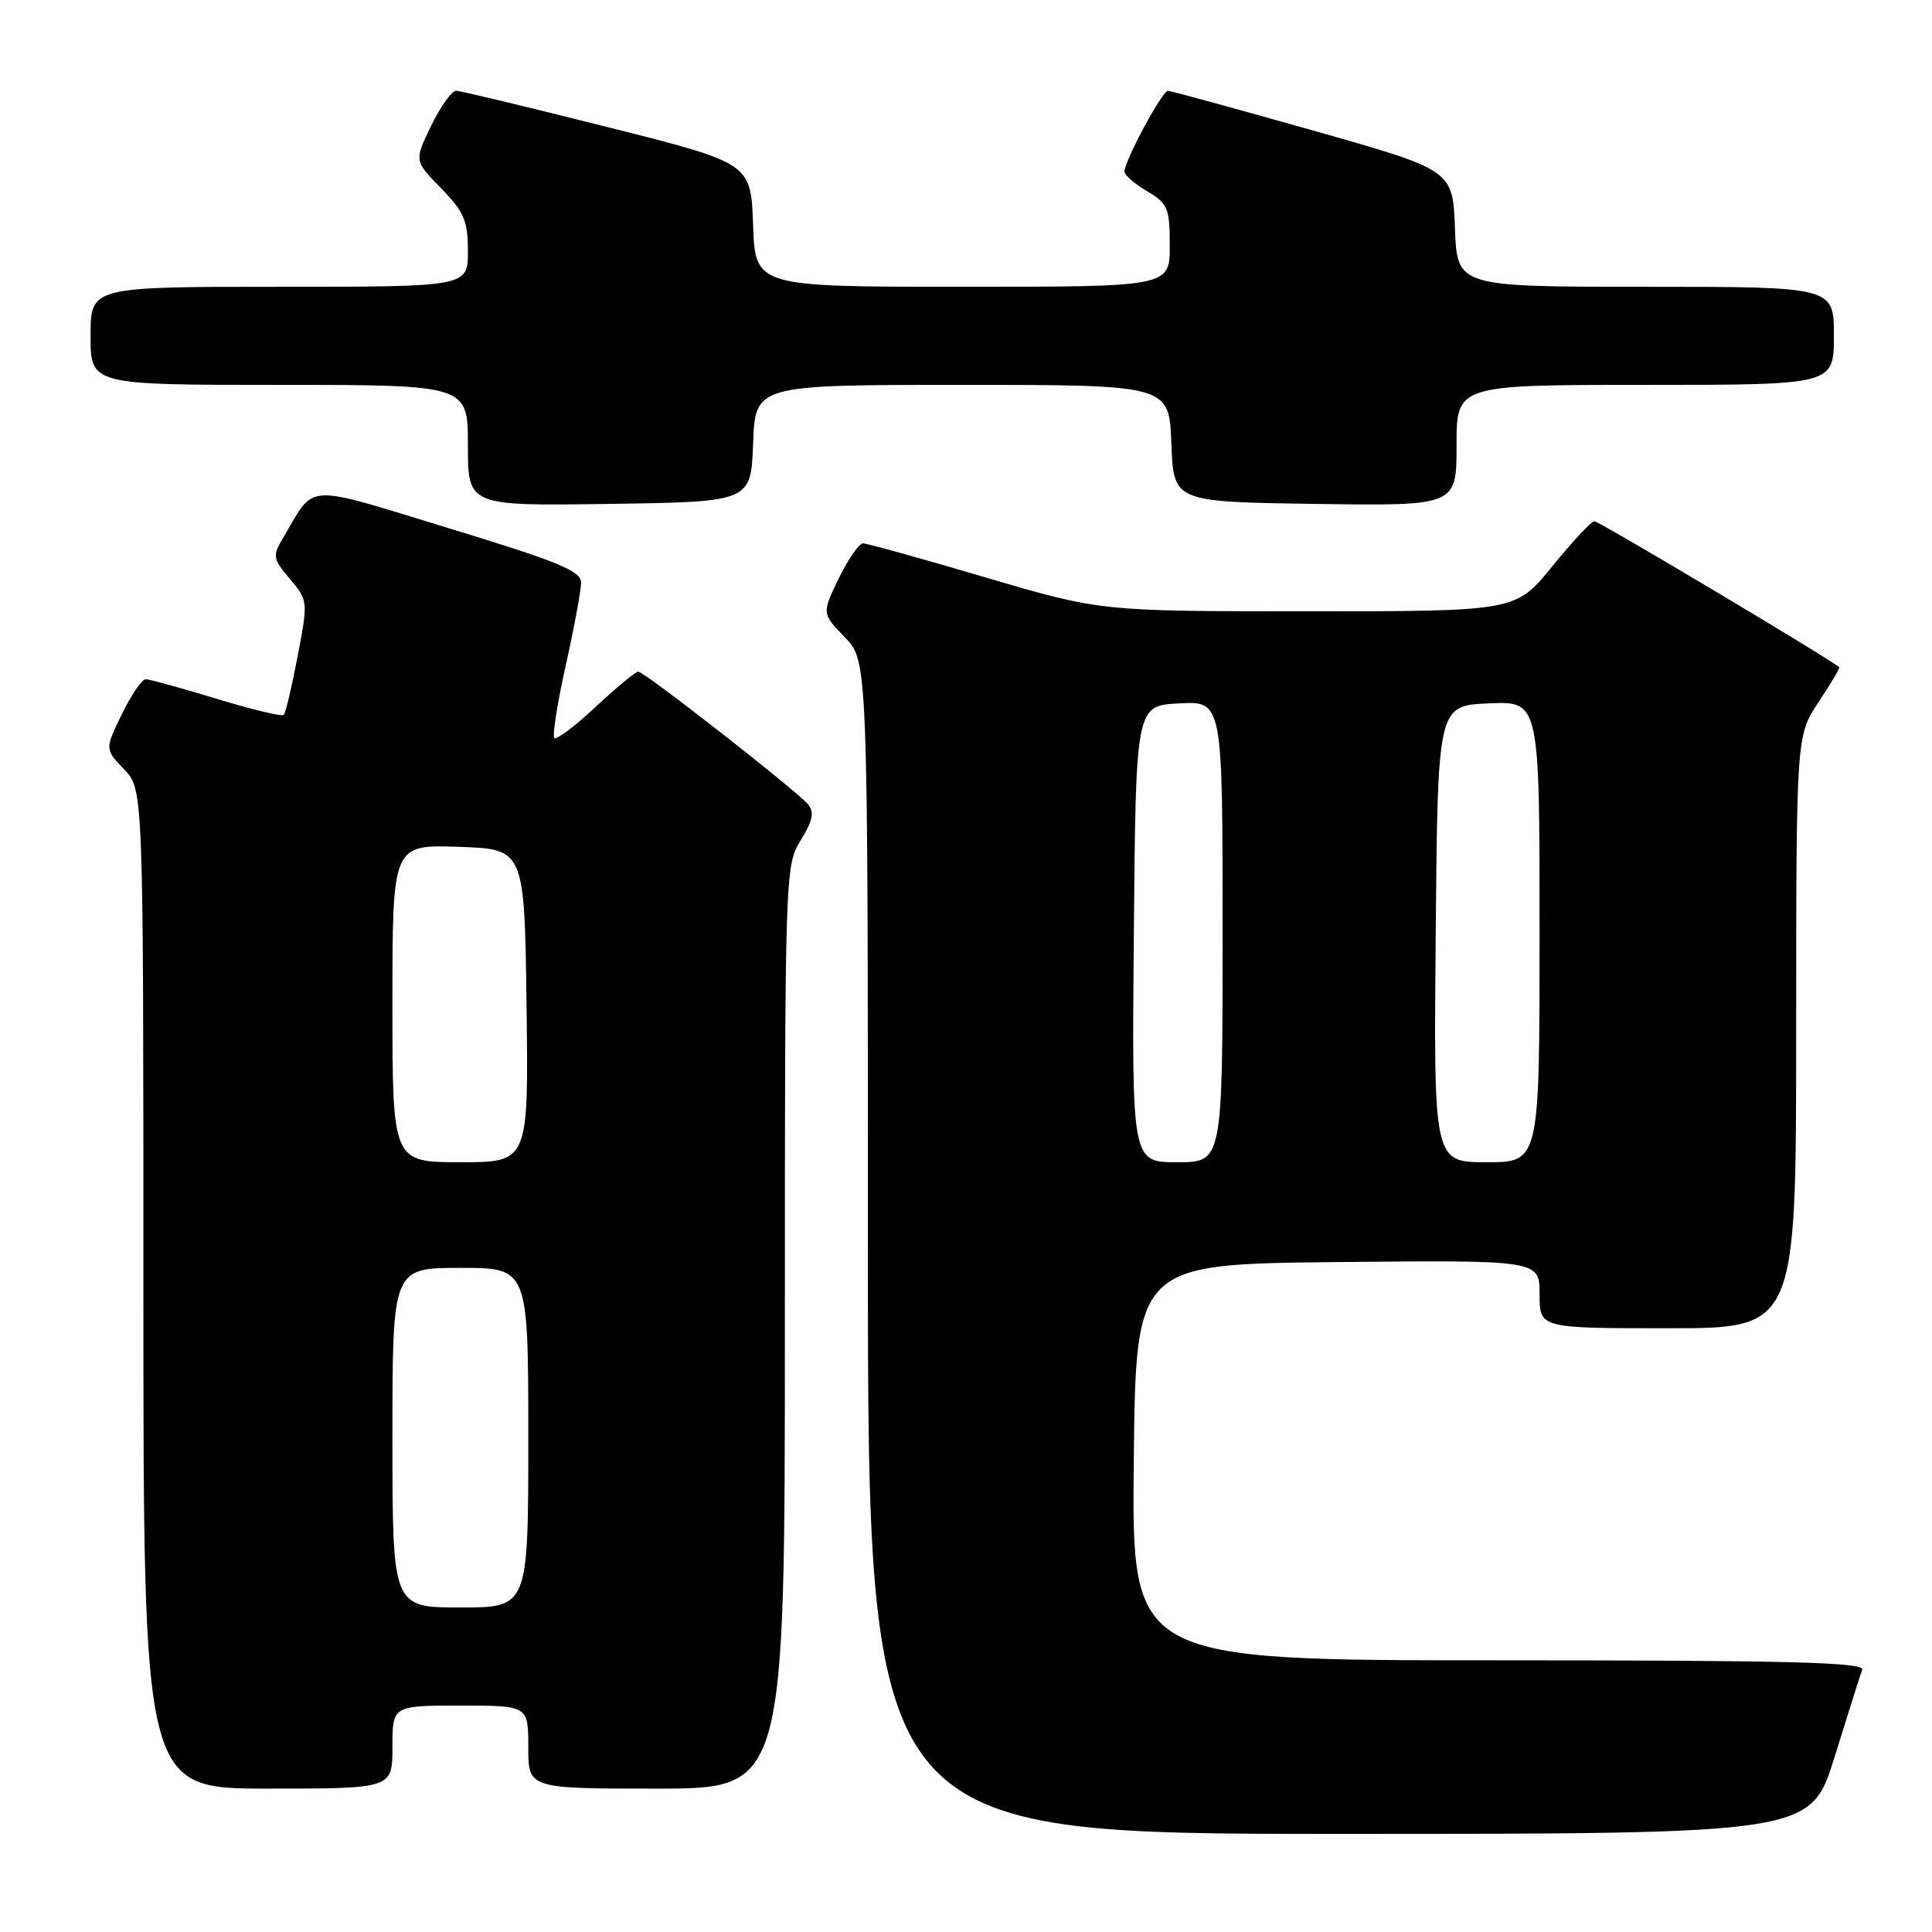 <?xml version="1.0" encoding="UTF-8" standalone="no"?>
<!DOCTYPE svg PUBLIC "-//W3C//DTD SVG 1.1//EN" "http://www.w3.org/Graphics/SVG/1.1/DTD/svg11.dtd" >
<svg xmlns="http://www.w3.org/2000/svg" xmlns:xlink="http://www.w3.org/1999/xlink" version="1.1" viewBox="0 0 256 256">
 <g >
 <path fill="currentColor"
d=" M 243.11 232.75 C 244.86 227.11 246.49 221.94 246.75 221.25 C 247.12 220.26 237.07 220.00 198.59 220.00 C 149.97 220.00 149.97 220.00 150.23 193.75 C 150.50 167.50 150.50 167.50 177.25 167.23 C 204.00 166.97 204.00 166.97 204.00 171.48 C 204.00 176.00 204.00 176.00 221.00 176.00 C 238.00 176.00 238.00 176.00 238.00 136.75 C 238.01 97.50 238.01 97.50 240.96 93.04 C 242.59 90.59 243.83 88.51 243.71 88.41 C 242.30 87.20 211.79 69.02 211.25 69.06 C 210.84 69.09 208.33 71.79 205.67 75.06 C 200.84 81.00 200.84 81.00 173.33 81.00 C 145.81 81.00 145.81 81.00 130.55 76.50 C 122.16 74.02 114.87 72.00 114.35 72.00 C 113.83 72.00 112.38 74.09 111.14 76.64 C 108.89 81.29 108.89 81.29 111.94 84.44 C 115.00 87.60 115.00 87.60 115.00 165.30 C 115.00 243.00 115.00 243.00 177.47 243.00 C 239.94 243.00 239.94 243.00 243.11 232.75 Z  M 52.00 231.50 C 52.00 226.00 52.00 226.00 61.00 226.00 C 70.00 226.00 70.00 226.00 70.00 231.50 C 70.00 237.00 70.00 237.00 87.00 237.00 C 104.00 237.00 104.00 237.00 104.00 175.87 C 104.00 115.52 104.03 114.69 106.10 111.34 C 107.70 108.75 107.93 107.62 107.07 106.58 C 105.54 104.75 85.39 89.00 84.57 89.00 C 84.21 89.00 81.68 91.09 78.94 93.65 C 76.21 96.21 73.74 98.07 73.45 97.79 C 73.17 97.50 73.85 93.16 74.97 88.14 C 76.09 83.13 77.00 78.19 77.00 77.18 C 77.00 75.66 73.90 74.39 59.49 70.00 C 40.00 64.05 41.84 63.96 37.57 71.17 C 36.07 73.69 36.12 73.98 38.42 76.72 C 40.82 79.57 40.83 79.68 39.44 86.95 C 38.67 90.98 37.85 94.49 37.60 94.73 C 37.36 94.97 33.35 94.01 28.69 92.59 C 24.02 91.16 19.80 90.00 19.30 90.00 C 18.81 90.00 17.38 92.09 16.14 94.64 C 13.89 99.28 13.89 99.28 16.45 101.94 C 19.00 104.61 19.00 104.61 19.00 170.80 C 19.00 237.00 19.00 237.00 35.50 237.00 C 52.00 237.00 52.00 237.00 52.00 231.50 Z  M 99.79 58.75 C 100.08 51.00 100.08 51.00 127.50 51.00 C 154.92 51.00 154.92 51.00 155.21 58.75 C 155.50 66.50 155.50 66.50 174.25 66.77 C 193.00 67.04 193.00 67.04 193.00 59.02 C 193.00 51.00 193.00 51.00 218.00 51.00 C 243.00 51.00 243.00 51.00 243.00 44.50 C 243.00 38.00 243.00 38.00 218.04 38.00 C 193.08 38.00 193.08 38.00 192.79 30.27 C 192.50 22.53 192.50 22.53 174.00 17.30 C 163.82 14.42 155.17 12.05 154.77 12.03 C 154.01 12.00 149.00 21.31 149.00 22.75 C 149.00 23.20 150.35 24.37 152.00 25.34 C 154.75 26.96 155.00 27.57 155.00 32.56 C 155.00 38.00 155.00 38.00 127.54 38.00 C 100.08 38.00 100.08 38.00 99.79 29.81 C 99.50 21.62 99.50 21.62 80.50 16.84 C 70.05 14.21 61.03 12.04 60.45 12.03 C 59.87 12.01 58.38 14.09 57.14 16.65 C 54.88 21.30 54.88 21.30 58.44 24.94 C 61.50 28.07 62.00 29.25 62.00 33.29 C 62.00 38.00 62.00 38.00 37.00 38.00 C 12.00 38.00 12.00 38.00 12.00 44.50 C 12.00 51.00 12.00 51.00 37.00 51.00 C 62.00 51.00 62.00 51.00 62.00 59.02 C 62.00 67.04 62.00 67.04 80.75 66.77 C 99.50 66.50 99.50 66.50 99.79 58.75 Z  M 150.24 123.75 C 150.50 93.50 150.50 93.50 156.25 93.20 C 162.00 92.90 162.00 92.90 162.00 123.45 C 162.00 154.00 162.00 154.00 155.99 154.00 C 149.97 154.00 149.97 154.00 150.24 123.75 Z  M 190.24 123.75 C 190.50 93.50 190.50 93.50 197.25 93.20 C 204.00 92.91 204.00 92.91 204.00 123.45 C 204.00 154.00 204.00 154.00 196.99 154.00 C 189.97 154.00 189.97 154.00 190.24 123.75 Z  M 52.00 190.50 C 52.00 168.00 52.00 168.00 61.00 168.00 C 70.00 168.00 70.00 168.00 70.00 190.50 C 70.00 213.00 70.00 213.00 61.00 213.00 C 52.00 213.00 52.00 213.00 52.00 190.50 Z  M 52.00 132.96 C 52.00 111.92 52.00 111.92 60.75 112.21 C 69.50 112.50 69.50 112.50 69.77 133.25 C 70.04 154.00 70.04 154.00 61.02 154.00 C 52.00 154.00 52.00 154.00 52.00 132.96 Z "/>
</g>
</svg>